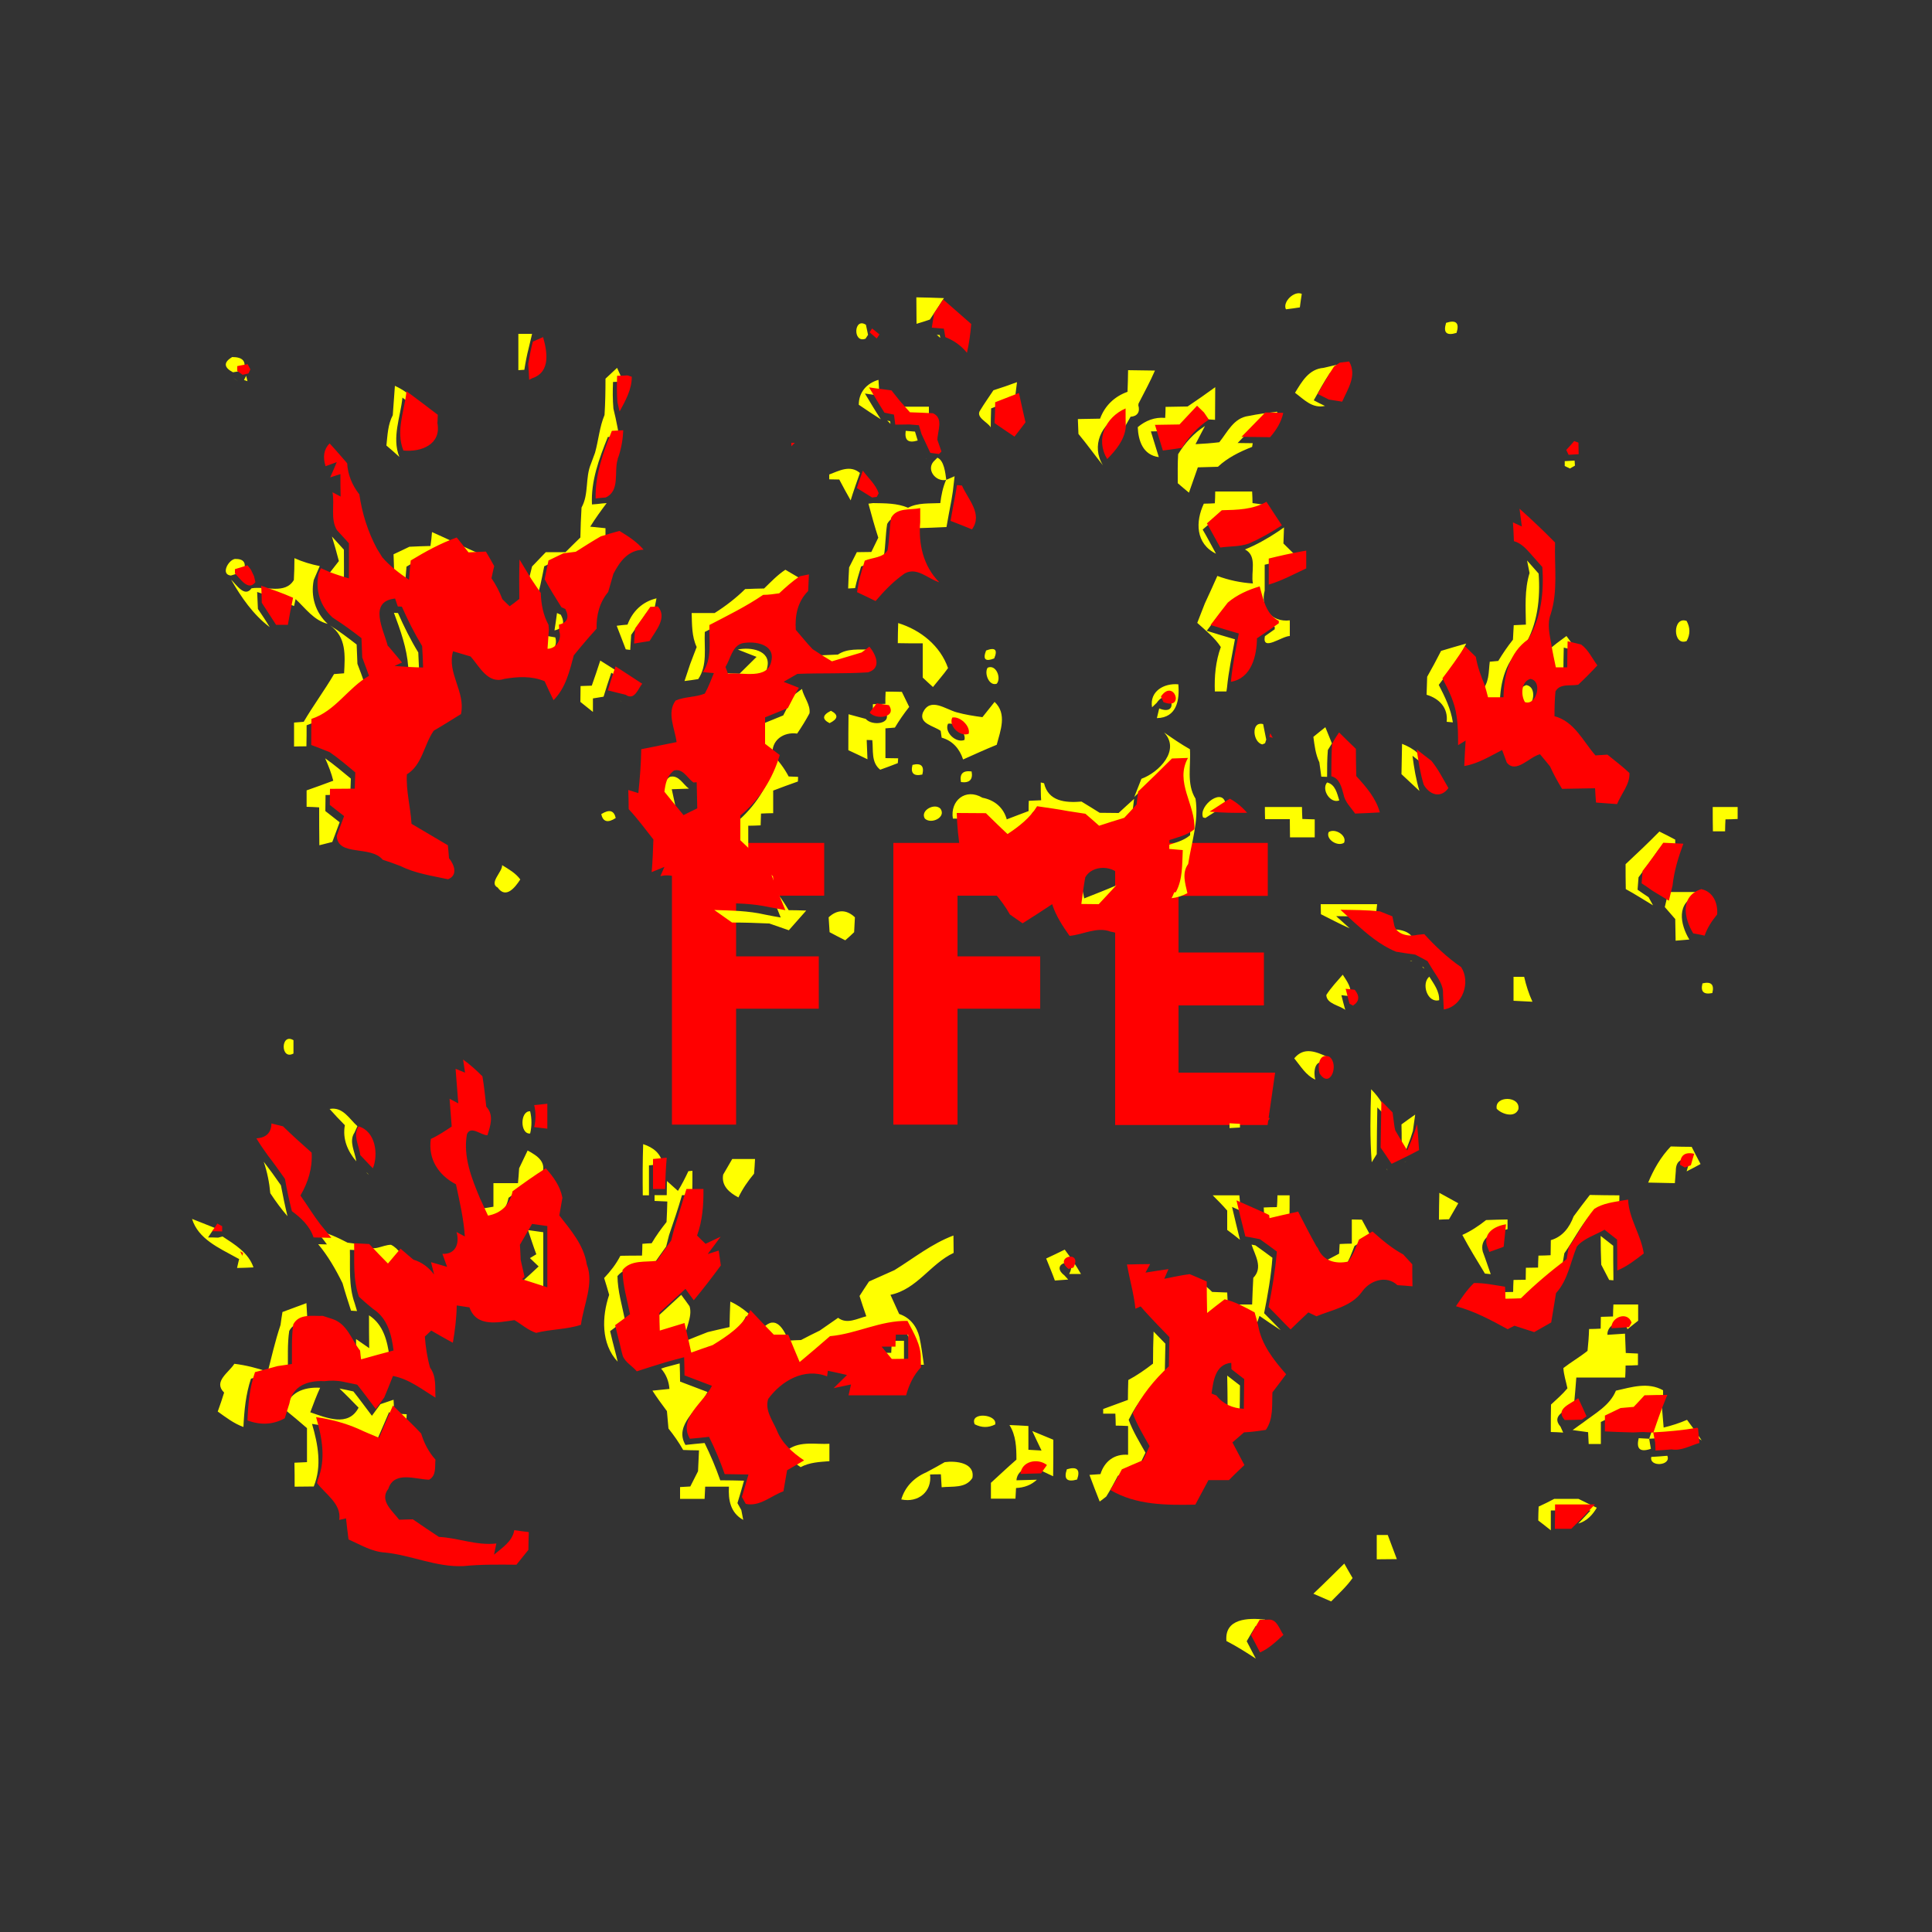 <svg xmlns="http://www.w3.org/2000/svg" xml:space="preserve" baseProfile="tiny" overflow="visible" version="1.2" viewBox="0 0 1000 1000"><rect x="0" y="0" width="1000" height="1000" fill="#333333" stroke="none"/><path fill="none" d="M0 0h1000v1000H0z"/><path fill="none" d="M200 405.8h600v200H200z"/><path fill="red" d="M347.7 436.3h78.9v27.3H381V495h42.8v27.1H381v60h-33.2V436.3zM462.4 436.3h78.9v27.3h-45.7V495h42.8v27.1h-42.8v60h-33.2V436.3zM654.1 520.4H610v34.8h50l-3.9 27.1h-78.9v-146h79v27.4H610V493h44.2v27.4z"/><path fill="#FF0" d="M665.6 160.1c-1.9-3.8 4.3-9.8 8.2-8-.3 1.8-.8 5.3-1 7-1.8.3-5.4.8-7.2 1zM474.3 153.9c4.8.1 9.5.2 14.3.4-.7 1-2 3-2.6 4-1.6 2.4-3.1 4.7-4.7 7.1-1.7.6-5.1 1.7-6.9 2.2 0-4.6-.1-9.1-.1-13.7zM448 175.3c-6.7 2.6-6.1-11.3.2-7.2.3 1.3.8 3.9 1.1 5.2l-1.3 2zM748.5 167.1c5.2-1.7 7 .1 5.4 5.2-5.2 1.6-7-.1-5.4-5.2zM268.3 172.8h7.1c-.4 1.8-1.3 5.4-1.7 7.2-1 3.8-1.7 7.6-2.3 11.4l-3.1.2v-18.8zM484.9 173.3l1.5.1.3 1.5c-.5-.4-1.4-1.2-1.8-1.6zM120.6 192.7c-4.8-2.5-5-5.2-.4-7.9 5.5 0 7.5 2.3 5.8 6.9-1.3.3-4 .8-5.4 1zM685.1 190.4c2.4-.6 7.3-1.7 9.7-2.2l-3.4 2.8c-.8.5-2.3 1.5-3 2-3.1 4.6-5.7 9.4-8.4 14.2 1.4.8 4.3 2.2 5.8 2.9-6.6 1.5-10.9-3.4-15.5-6.8 3.5-5.7 7.1-12.3 14.8-12.9zM313.4 196l6-5.6c.8 1.8 2.4 5.4 3.3 7.1-1.4.1-4.1.1-5.4.2-.2 4.6-.2 9.2.2 13.8l1.1 4.7c.7 3.2 1.3 6.5 1.9 9.7-1.5.1-4.4.2-5.9.3-4.5 11.2-8.8 22.7-8.2 34.9 1.3-.1 3.9-.3 5.2-.5l2.4-.2c-3 4-5.9 8-8.5 12.2 2 .2 5.9.6 7.9.8v5.8c-1.2.3-3.4 1-4.6 1.4-4.4 2.5-8.7 5.3-13 8l-6.4.8c-1.9.9-5.8 2.8-7.7 3.7-.6 3.2-1.3 6.4-2 9.7-.5 1.8-1.4 5.4-1.8 7.2-1.7-2.4-3.3-4.8-4.9-7.2l2.4-9.6c2.4-2.5 4.8-5 7.1-7.4h10.2c2.5-2.5 5.1-5.1 7.7-7.6.1-5.2.3-10.4.6-15.5 3.9-7 1.8-15.4 4.9-22.7.5-1.4 1.6-4.3 2.1-5.7 1.8-6.5 2.3-13.3 4.9-19.5.4-6.3.5-12.5.5-18.8zM583.9 191.6c4.6.1 9.3.1 13.9.2-2.5 5.8-5.6 11.4-8.5 17.1 0 .2-.1.7-.1.9 1 3.4-.5 5.7-4 5.9-1.7 2.9-3.3 5.7-4.7 8.7 0-2.4-.1-7.3-.1-9.7-10.5 4.5-15.7 16.1-9.5 26.2-4.3-5.4-8.3-11-12.7-16.3-.1-1.9-.2-5.8-.3-7.7 3.8-.1 7.7-.1 11.5-.2 2.4-6.6 7.4-11.5 14.2-13.9.2-3.7.2-7.5.3-11.2zM120.5 195.4l2.8 2c-.7-.6-2.1-1.5-2.8-2zM127.4 194.5c.2.7.5 2.1.7 2.8l-1.8-.6 1.1-2.2zM271.8 199.8l1.5-.8c-.4.2-1.1.6-1.5.8zM444.5 209.5c0-6.4 4-11.1 10.2-12.9.1 2 .4 6.1.5 8.1-1.9-.2-5.6-.7-7.5-1 2.7 4.5 5.3 8.9 8.2 13.3-3.9-2.4-7.7-5-11.4-7.5zM514.2 202c4.1-1.3 8.2-2.7 12.2-4.2-.3 2.2-.8 6.6-1.1 8.8l-12.3 4.8c-.1 2.4-.2 7.3-.2 9.8-1.6-2.8-8.1-5.2-5.4-8.9 2.1-3.5 4.5-6.8 6.8-10.3zM204.4 199.7c8.5 3.9 14.7 10.9 20.1 18.3-5.4-4.1-10.7-8.2-16.2-12.2-1 10.1-5.6 20.6-1.6 30.7-2.2-2-4.4-4-6.7-5.9.6-5.3.7-10.8 3.3-15.7.4-5.1.7-10.2 1.1-15.2zM614.7 210.4c4.8-3.2 9.6-6.6 14.3-10 0 5.6-.1 11.2-.1 16.9-2-.1-6-.4-7.9-.5-.9-.9-2.7-2.6-3.6-3.5-3 3.3-6 6.5-9 9.8-4.3 0-8.5.1-12.7.2 1.4 4.4 2.7 8.9 4.1 13.3-8.2-1.1-10.6-8.4-10.9-15.5 4-3.4 8.8-5.3 14.2-4.8.1-1.4.2-4.3.2-5.7 3.8-.1 7.6-.1 11.4-.2zM459.3 205.3c.1.2.4.5.5.7-.1-.2-.4-.5-.5-.7zM463.5 210.5h17.3v6.6c-4-.3-8-.4-11.9-.5-1.4-1.5-4.1-4.6-5.4-6.1z"/><path fill="#FF0" d="M646.3 215.3c4.8-1 9.7-1.6 14.7-2.2l1.1 3.8c-2.3 0-7-.1-9.3-.2-4.1 4.2-8.1 8.4-12.2 12.6 1.9 0 5.8.1 7.8.1l-.3 1.9c-6.4 2.5-12.7 5.6-17.7 10.3l-10.4.3c-1.5 4.4-3.1 8.7-4.6 13.1-1.4-1.2-4.4-3.6-5.8-4.9 0-5-.1-10 .2-15 3.5-5.8 8.1-10.9 13.9-14.6-1.2 2.3-3.7 7-4.9 9.4 4.1-.2 8.2-.5 12.3-1 4.3-5.3 7.4-12.6 15.2-13.6zM459.2 217.7l1.5.3.2 1.4c-.4-.5-1.2-1.3-1.7-1.7zM224.3 220.7c0 .4 0 1.2-.1 1.6l.1-1.6zM468.8 223l4.8.4c.3 1.1 1 3.4 1.4 4.6-4.9 1.5-6.9-.1-6.2-5zM812.7 231.6c.5.2 1.6.6 2.2.8l-2.2-.8zM479.2 237.2c.1.1.2.3.3.5-.1-.1-.3-.4-.3-.5zM485.2 236.9c3.5 1.5 4.1 7.9 4.6 11.5-5.8 1.2-10.9-5.9-5.9-10.2l1.3-1.3zM317.8 240.4l.3-.7c-.1.3-.2 1-.3 1.3v-.6zM809.8 238.7c1.3-.1 3.9-.2 5.2-.3l.2 2.6-2.6 1.5-2.7-1.3v-2.5zM429.2 245.6c5.3-2 10.8-5.1 15.9-.8l-.7 2c-1.1 3-2.1 6-3.1 9l-1 3.2c-2-3.5-4-7.2-5.9-10.8-1.3 0-3.9-.1-5.2-.1v-2.5z"/><path fill="#FF0" d="m489.7 248.4 4.4-1.9c-.2 1.9-.7 5.9-.9 7.8-.2 1.1-.5 3.3-.7 4.4-.9 4.7-1.8 9.4-2.6 14.1-5.2.3-10.4.4-15.6.6v-7.3c-5.2 1.2-12.2-.4-15.1 5.1-.9 5.5-.8 11.1-1.7 16.6-2.4 4-8 3.8-11.8 5.4-1.1 3.7-2.3 7.4-3.1 11.2l-3.6.2c.1-3.6.3-7.3.5-10.9 1-2 3-6 4-7.9 1.9 0 5.6-.1 7.5-.1.9-1.9 2.7-5.6 3.6-7.4-1.9-5.8-3.5-11.7-5.1-17.6l2.4-.3c6.1.1 12.4 0 18.1 2.4 5.2-2.7 11-2.1 16.7-2.4.5-4 1.3-8.2 3-12zM629 254.4h19.1c.1 1.5.2 4.5.2 6 2 .3 6.1.8 8.1 1.1l-3 1.4c-7 4.1-15.2 4.2-23.1 4.4-2.6 2.3-5.2 4.6-7.8 6.8 2.4 4.1 4.6 8.3 6.9 12.5-10.6-5.2-10.7-16.6-6.3-25.9 1.4 0 4.3-.1 5.7-.2.1-1.4.2-4.5.2-6.1zM661.4 275.2l3.2-2.2c-.1 2.1-.2 6.2-.3 8.3 2.5 2.4 4.9 4.9 7.4 7.3-5.8 1-11.4 2.4-17.1 3.7v13.4c-2.3 8.8 3.3 16.5 13 15.4v8.1c-4.1 0-14.5 8.3-12.9.1 1.3-.9 3.8-2.7 5.1-3.6v-1.2c-6.8-3.6-8-11.3-9.9-17.9-6 1.9-11.8 4.4-16.5 8.4-2.9 3.8-5.9 7.7-8.8 11.5 4.8 1.5 9.7 3 14.6 4.4-1.5 8.3-3.3 16.6-4.1 25l-.3 2h-6c-.3-7.8.4-15.6 3.1-23-3.2-4.9-7.9-8.6-12.2-12.5 1.3-3.3 2.6-6.7 3.9-10 2.2-4.8 4.4-9.5 6.5-14.3 5.9 2.2 12.1 3.5 18.4 3.9-1.2-5.7 2.5-14.2-4.1-17.6 5.9-2.4 11.6-5.6 17-9.2zM223.6 275.4c8.4 3.7 16.7 7.8 25.2 11.5l.5 1.8c-2.2.1-6.7.3-9 .4-1.5-1.9-4.6-5.7-6.1-7.7-8.4 3-16.3 7.3-23.8 11.9-.2 2.5-.6 7.5-.9 10-5-3.4-9.9-7-13.8-11.6 2.1 1 6.2 3 8.3 4-.1-2.2-.2-6.6-.3-8.8 2.1-1 6.2-2.9 8.2-3.9 3.6-.2 7.3-.3 10.9-.4.3-1.8.7-5.4.8-7.2zM171.8 277.7c1.5 1.7 4.6 5.1 6.2 6.8.1 6.1 0 12.2 0 18.2-3.3-1-6.5-2-9.7-3.2 2.4-3 4.7-6.1 7.1-9.1-1.1-4.3-2.3-8.5-3.6-12.7zM121.6 289.3c4.7-.1 6.1 2.1 4.4 6.6-1.6.5-4.9 1.5-6.5 2-5.4-.5-1.4-8 2.1-8.6zM152.4 288.9c4.2 1.9 8.6 3.2 13.1 4.1-.5 1.1-1.4 3.3-1.9 4.4l-1.2 2.8c-1.7 8.4.8 16.8 7.2 22.7-7.2-1.8-11.5-8.1-16.6-12.8l-.8 3.6-2.6-1.1c-5.4-2.3-10.9-4.3-16.5-6.2l.4 8.8c2.1 3.1 4.2 6.2 6.1 9.4-8.6-6.5-14.7-15.4-20-24.6 2.7 2.5 7 9.5 10.6 4.5 7.3-1.2 17.4 3.3 21.9-4.3.2-3.7.3-7.5.3-11.3zM790.4 290.1l6 6.8c.9 12.9-.5 26-7.3 37.4-9.8 6.9-12.6 18.8-12.8 30h-8c-.5-1.6-1.4-4.9-1.8-6.5 4.5-4.1 3.9-10 4.6-15.3l4.4-.4c2.3-3.8 4.8-7.5 7.6-11 .1-1.9.3-5.6.4-7.5 1.6-.1 4.8-.2 6.3-.3-.1-8.9-.8-18 1.9-26.7-.3-1.5-1-4.8-1.3-6.5zM395.5 304.6c3.5-3.4 6.9-7 11-9.7 2 1.2 6 3.5 8 4.7l-2.8 2c-3.8 2.6-7.3 5.6-10.6 8.8-2.8.3-5.6.7-8.5 1.1-8.8 6-18.3 10.7-27.8 15.6-.4 8.2 1.5 17.2-3.4 24.4-1.8.3-5.3.8-7.1 1 .7-2.2 2.2-6.5 2.9-8.7 1.1-3 2.3-6 3.4-8.9-2.6-5.5-2.4-11.7-2.6-17.6h11.9c5.7-3.6 11-7.7 15.8-12.4 3.4-.2 6.6-.2 9.8-.3zM127.8 298.2zM324.8 323.3c2.5-6.8 7.7-11.9 15-13.6-.4 1.9-1.1 5.6-1.4 7.5-1 .1-3 .2-3.9.2-2.6 3.8-5.2 7.5-7.8 11.2-.1 1.9-.4 5.9-.5 7.8l-2.3-.3c-1.5-4.1-3.2-8.2-4.7-12.2 1.3-.2 4.2-.5 5.6-.6zM203.9 317.2l2.1.1c3.1 7 6.5 13.9 10.5 20.4.2 3.7.3 7.4.5 11.1-5-.2-9.9-.5-14.8-.8l3.9-1.8c1.3-.3 3.9-.8 5.2-1-.7-9.7-4-18.9-7.4-28zM288.3 317.3l2 .9c2.3 4.4 1.2 7.1-3.3 8.1.4-2.3 1-6.7 1.3-9zM873 331.8c-7.3 2.9-7.4-13.1 0-10.4 1.9 3.5 1.9 7 0 10.4zM170.8 323.7c4.8 3 9.3 6.4 13.8 9.9.1 3.3.3 6.6.4 10 1.2 3.1 2.4 6.3 3.5 9.5-10.9 6.3-17.3 18.2-29.8 22.3 0 3.6 0 7.3-.1 10.9-1.6 0-4.8 0-6.4.1V374c1.3-.1 3.8-.3 5-.4 4.9-8.4 10.8-16.3 15.7-24.7l5.2-.4c.5-9.1 1.3-18.9-7.3-24.8zM281.8 326.5c.3-.4.9-1.2 1.2-1.5-.3.3-.9 1.1-1.2 1.5zM464.9 322.5c11.7 3.6 21.8 11.8 25.8 23.3-2.4 3.4-5.2 6.5-7.8 9.8-1.3-1.2-4-3.6-5.3-4.9V333c-4.3 0-8.6 0-12.9-.1 0-2.6.1-7.8.2-10.4zM282 328.9c1.3.3 4 .8 5.4 1 1.4 4-1.5 9-6.1 8.9.1-2.4.5-7.4.7-9.9zM810.8 329.2c1.9 2.5 3.7 5.1 5.6 7.7-1.7-.4-5.2-1.3-7-1.7-.1 4.5-.2 9-.2 13.5h-5.9c-.8-3.9-1.6-7.8-2.3-11.7 3-2.9 6.4-5.3 9.8-7.8zM334 335.1c.1-.2.3-.5.4-.6-.1.1-.3.5-.4.6zM745.9 336.9c4.3-1.3 8.7-2.6 13-3.8-.6 1.2-1.9 3.6-2.5 4.8-3.6 5.7-7.6 11.2-11.7 16.6 3.2 6.2 6.3 12.5 7.3 19.4l-3.2-.3c.8-7.1-3.7-12-10.4-14l.3-9.3c2.5-4.4 4.9-8.9 7.2-13.4zM198.6 337.5c.1.1.4.3.5.4-.1-.1-.4-.3-.5-.4zM381.9 336.2c6.4-1.4 17.1.3 15.3 8.9-1.7 10.2-15.1 5.8-22.5 6.8l-1.3-3.5c2.4.1 7.1.2 9.4.3 2.9-2.9 5.9-5.8 8.8-8.7-2.5-1-7.3-2.8-9.7-3.8zM433.7 338.8c4.9-3.3 10.9-2.5 16.5-2.6l-2.4 1.9c-1 .8-3 2.3-4 3-5.1 1.6-10.3 3-15.4 4.6-3.3-2.1-6.7-4.1-10-6.3 5.1-.2 10.2-.3 15.3-.6zM510.4 336.7c4.7-1.8 6.1-.4 4.2 4.1-4.6 1.8-6 .5-4.2-4.1zM310.7 341.9c6.1 3.9 12.1 7.7 18.4 11.2l1.1 4.1-13.8-9c-1.4 4.1-2.7 8.2-4 12.4-1.4.2-4.1.7-5.5.9v7c-1.6-1.3-4.9-3.9-6.5-5.2 0-2 .1-6.1.1-8.2 1.4-.1 4.3-.1 5.8-.2 1.5-4.3 3-8.6 4.4-13zM511.2 345.6c4.4-1.9 7.2 5.4 4.7 8.3-4 1.4-6.6-5.5-4.7-8.3zM596.3 366.1c-1.4-8.3 6.2-12.6 13.6-11.9.7 8-.7 17.3-11.1 17.5l1.2-5c11.4 4.6 5.4-12.6-1.3-2.9l-2.4 2.3zM787.2 366.6c-2.3-3.6-2-10.5 2.8-12 6.6 1.1 3.2 14.1-2.8 12zM411.3 359.4c1-.7 2.9-2.1 3.8-2.8.9 4.2 4.5 8.2 3.9 12.6-1.9 3.6-4.1 7.1-6.4 10.5-7.1-1-13.5 3.5-12.7 10.9 3.3 3.4 6.1 7.1 8.3 11.3 1.2 0 3.7.2 4.9.2l-.1 2.4c-4.3 1.5-8.6 3.1-12.8 4.7v11.7c-1.6 0-4.8.1-6.3.2-.1 1.5-.1 4.6-.2 6.1-1.6.1-4.8.2-6.4.2v14.3c4.3 4 8.5 7.9 12.8 11.9.1 1.6.4 4.8.5 6.4 2.8 3.5 5.3 7.2 7.6 11.1 2.3 0 6.8.1 9.1.2l-9 10.2c-3.4-1.2-6.7-2.3-10.1-3.5-6.4-.3-12.8-.5-19.3-.5-3.1-2.2-6.1-4.3-9.2-6.5 8.8.3 17.7.4 26.3 2.4 2 .4 6.1 1.2 8.1 1.5-2.9-7.2-5.9-14.3-8.3-21.6-4.9-5-9.9-9.8-15-14.6v-12.8c10-8.2 16.8-19.2 20.4-31.3-1.9-1.4-5.7-4.4-7.6-5.8v-13.7c3.9-1.6 7.9-3.2 11.8-4.8 2-3.9 3.8-7.5 5.9-10.9zM458.4 358c2.1 0 6.3 0 8.4.1 1.3 2.6 2.5 5.2 3.8 7.8-2.7 3.4-5.2 7-7.4 10.7-1.2.1-3.7.3-4.9.4v15.4c1.6 0 4.9.1 6.6.1l-.2 2.5c-3 1.2-6.1 2.3-9.1 3.4-4.8-3.8-3.5-10-4.1-15.3l-2.9-.1.4 10c-3.3-1.6-6.6-3.2-9.9-4.7 0-6.2 0-12.4.1-18.6 2.3.6 6.7 1.8 8.9 2.4 3.3 3.9 14.3 2.6 10-3.8-1.6-.3-4.7-.8-6.3-1v-2.8c1.6-.1 4.8-.1 6.5-.2-.1-1.6 0-4.7.1-6.3zM320.9 362.7c.2 0 .6.2.8.2-.2 0-.6-.1-.8-.2zM477.7 368.8c3.8-8.1 11.6-1.7 17.5-.1 4.3 1.2 8.8 1.9 13.3 2.5 1.6-2 4.7-5.9 6.3-7.9 6.6 6.2 3 14.9 1.1 22.2-5.9 2.4-11.6 5-17.4 7.6-1.8-5.5-5.4-9.7-11.1-11.3-.1-.9-.4-2.6-.5-3.5-3.5-2.6-11.4-3.7-9.2-9.5zm13 5.8c-2.1 4.3 4.1 10.2 8.5 8.4 1-3.9-4.5-9.2-8.5-8.4zM430.1 367.9c4 2.1 3.7 4.2-.7 6.4-4-2-3.8-4.2.7-6.4zM653.4 385.3c-5-1-6-12.2.4-10.5l1.6 8-.6 1.9-1.4.6zM679.8 381.4c1.5-1.3 4.6-3.7 6.2-5 .8 2.1 2.6 6.3 3.4 8.4-.5.8-1.6 2.6-2.1 3.4-.4 4.6-.4 9.3-.4 13.9l-3-.1c-.3-1.9-.7-5.6-1-7.4-2-4.2-2.5-8.8-3.1-13.2zM602.5 379.1c4.3 3 8.8 6.1 13.4 8.7.6 8.5-1.9 17.9 2.9 25.6 1.8 11.5-2.1 22.6-3.8 33.8-3.4 4.7-1.5 10.1-.4 15.1-2.6 1.4-5.3 2.3-8.2 2.6 3.6-6.7 3.2-14.4 3.6-21.8-1.7-.2-5.2-.4-7-.6 0-1.1.1-3.4.1-4.6 4.4-1.5 9.3-2.5 12.9-5.6.7-12.7-10.3-24.3-3.3-36.9-2.1.1-6.2.3-8.3.3-5.7 5.7-11.5 11.3-17.3 16.8 1.2-3.1 2.4-6.2 3.7-9.4 9.1-3.3 20.4-14.9 11.7-24zM725.7 385c5.9 2.3 10.9 6 13 12.1-1.9-1.5-5.7-4.5-7.6-5.9.8 6.1 1.8 12.3 3.6 18.2l-9.3-8.7.3-15.7zM168.3 392.5c4.6 3.2 8.9 6.9 13.3 10.5-.1 2.1-.2 6.3-.3 8.4-4.3 0-8.6 0-12.8.1 0 2.1-.1 6.2-.1 8.3 1.8 1.4 5.6 4.4 7.4 5.8-1.3 3.4-2.5 6.8-3.8 10.2-1.7.4-5 1.3-6.7 1.7-.1-6.5-.1-13.1-.1-19.6-1.6-.1-4.8-.3-6.5-.3v-8.5c4.6-1.6 9.2-3.3 13.8-5-1-4-2.5-7.8-4.2-11.6zM472.3 395.9c4.5-1.1 6.2.6 5.1 5-4.5 1-6.2-.7-5.1-5zM497.4 404.8c-.8-4.3 1-6.1 5.5-5.5.8 4.2-1.1 6.1-5.5 5.5zM346.7 402.1c4.6-1.2 6.8 3.9 9.9 6.1-2.3.1-6.7.2-8.9.3 1.2 5.6 2.4 11.2 3.8 16.7-3.4-3.9-6.6-8-9.9-12.1.6-4.1 1.4-8.4 5.1-11zM538.7 405l1.7.4c2.2 9.4 11 10.2 19.4 9.5 3.2 1.9 6.3 3.9 9.4 5.8 3.3 0 6.5.1 9.8.1 2.6-2.4 5.3-4.9 8-7.3-.2 1.4-.5 4.4-.7 5.8-2.1 2.4-4.3 4.7-6.4 6.9-4.3 1.3-8.7 2.7-13 4.1-2.4-2-4.7-4.1-7.1-6.2-3-.4-6.1-.9-9.1-1.4-5.3-1-10.6-1.8-15.9-2.5-3.7 6.1-9.4 10.5-15.3 14.4-3.8-3.6-7.5-7.2-11.2-10.8-5.1 0-10.1 0-15.1-.1-1.5-9.3 6.6-16 15.3-10.8 6.3 1.2 10.9 5.1 12.6 11.2 3.7-1.4 7.5-2.9 11.3-4.3 0-1.3 0-4 .1-5.3 1.6-.1 4.8-.2 6.4-.3-.2-2.1-.2-6.8-.2-9.2zM686.9 405c4.3 1 5.2 5.8 6.3 9.3-4.7 1.8-9.4-5.7-6.3-9.3zM622.7 423.1c-2.6-6.2 10.9-16.3 11.7-6.4-3.6 2.2-7 4.5-10.5 6.7l-1.2-.3zM478.7 423.7c-2.6-4.2 5.1-8.3 8.1-5.1 3.1 4.5-4.9 8.2-8.1 5.1zM654.7 417.7h19.2c0 1.5.1 4.6.2 6.2 1.6 0 4.8.2 6.4.2v9.3h-12.8c0-2.4-.1-7.1-.1-9.4h-12.8c-.1-1.6-.1-4.7-.1-6.3zM886.5 417.7h12.9v6.2c-1.6.1-4.7.2-6.3.2-.1 1.6-.2 4.7-.2 6.2h-6.3c-.1-4.2-.1-8.4-.1-12.6zM311.2 421.4c4.1-2.6 6.6-2 7.5 2-4.1 2.7-6.6 2-7.5-2zM687.7 430.7c3.3-2.2 9.6 1.7 8 5.5-3.3 2.2-9.6-1.7-8-5.5zM841.4 447.3c5.9-5.5 11.8-11.1 17.5-16.9 2.1 1 6.2 3.1 8.2 4.2v5.3l-8.4-.4c-3.5 4.9-7 9.8-10.6 14.6-.1 1.6-.4 4.8-.5 6.4 1.4 1 4.3 3 5.7 3.9l2.3 4.2c-4.7-2.8-9.3-5.8-14.1-8.4-.1-4.3-.1-8.6-.1-12.9zM259.9 447.8c3.4 2.1 7 4.1 9.4 7.4-2.6 4-7.4 10.3-11.7 4.2-4.7-2.4 2.5-8.1 2.3-11.6zM559.6 457.4l1.6 7.6c5.8-2.3 11.7-4.6 17.5-7.1-3.9 4.5-8 8.9-12.1 13.2-2.3 0-6.8-.1-9-.1.5-4.5 1.2-9.1 2-13.6zM863.6 461.7h17.5l-2.5 1.7c-11.1 3.6-9 15-4.2 22.9-1.8.2-5.3.4-7.1.6-.1-3.7-.1-7.4-.2-11.2-1.8-2.1-3.6-4.1-5.4-6.2.4-1.9 1.4-5.8 1.9-7.8zM683.6 468h29.2c-.2 1.7-.6 5.2-.8 7-6.8-.7-13.6-.7-20.4-.8 1.8 1.6 5.2 4.7 7 6.3-5.1-2.2-10-4.9-14.9-7.3 0-1.4-.1-3.9-.1-5.2zM428.9 474.8c4.4-4.1 9.2-4.2 13.6 0-.1 1.9-.3 5.7-.4 7.7-1.1 1.1-3.4 3.2-4.6 4.2-2-1-6.1-3.1-8.1-4.2-.1-1.9-.4-5.8-.5-7.7zM719.3 481.4c3.8-1.1 12.6.8 11.9 5.7-4.5 1-11.2-.4-11.9-5.7zM729.7 497.2l.7.1.6.3c-.4 0-1-.3-1.3-.4zM736.1 500.3l.7.4.4.7c-.3-.2-.9-.8-1.1-1.1zM695 504.5c2.2 3.4 4.8 6.8 4 11.1-1.2-.1-3.5-.3-4.7-.5.5 1.9 1.4 5.7 2 7.6-3.1-2.4-9.7-3.1-9.8-7.7 2.4-3.8 5.6-7.1 8.5-10.5zM739.8 505.5c2.3 3.7 5.3 7.5 5.1 12.2-6.1 1.6-9.4-8.6-5.1-12.2zM783.4 505.6h5.5c1 4.4 2.4 8.8 4.3 12.9-2.4-.1-7.3-.4-9.8-.5v-12.4zM881.2 509c4.5-1.1 6.2.6 5.1 5-4.5.9-6.2-.7-5.1-5zM151.9 545.3c-6.8 3.7-6.7-10.9 0-6.9v6.9zM669.9 547.8c5-6.1 11.2-3.5 17.3-.7l-1.4 3c-5.6-2-6 5.3-5 8.7-4.9-2.2-7.6-7-10.9-11zM709.7 563.8c4.3 4.3 7.5 9.4 9 15.3-1.4-1.5-4.4-4.4-5.8-5.9-.2 8-.2 16.1-.3 24.2l-2.6 4.2c-1-12.6-.7-25.3-.3-37.8zM774.7 573.9c-1.3-6.9 12.5-6.8 11.2.3-1.9 4.6-8.6 2.5-11.2-.3zM170.6 574c6.9-1.3 10.2 5.2 14.4 8.9l-1.5 3.3c-3.1 4.6.3 10 .9 14.9-4.5-5.3-7.2-11.6-5.9-18.7-2.7-2.7-5.3-5.5-7.9-8.4zM274.4 586.7c-5.3.5-5.3-11.8 0-11.5.9 3.8.9 7.7 0 11.5zM725.4 582c1.8-1.3 5.3-3.9 7.1-5.1-.3 2.1-.9 6.3-1.2 8.5l-1.2 3.7c-1.2 3.3-2.5 6.6-3.9 9.9-1.5-2.6-4.6-7.8-6.2-10.4l-.4-1.8c1.5 1.2 4.4 3.6 5.9 4.8 0-2.5 0-7.3-.1-9.6zM636.4 581.4c1.4.1 4.1.2 5.4.3v1.9c-1.4.1-4.1.2-5.4.3v-2.5zM332.9 592.2c5.2 1.7 9.2 4.8 10.1 10.3-1.8.2-5.3.5-7.1.7v15.5h-3.2c-.1-8.9-.1-17.7.2-26.5zM864.8 593.4c3.6.1 7.2.2 10.8.2 1.5 3 3.1 6 4.6 8.9-1.8 1-5.4 2.9-7.2 3.8.4-1.5 1.3-4.4 1.7-5.9-4.8-1.1-7.3.8-7.3 5.7-.1 1.6-.4 4.7-.5 6.3l-13.8-.3c2.8-6.8 6.5-13.3 11.7-18.7zM273.1 595.5c5.2 2.8 10.1 6.1 7.3 12.6-5.9 3.7-11.6 7.8-17.2 11.9-1.3 6.8-5.7 11.3-12.7 12.6-.8-1.7-2.3-5-3.1-6.7 2-.3 6-1 8-1.3v-12.2h12.7c.2-1.9.5-5.8.6-7.7l4.4-9.2zM379 599.9h11.8c-.1 1.9-.3 5.7-.5 7.6-3.2 3.8-6 7.9-8.1 12.3-4.7-2.5-8.9-6-7.9-11.8 1.2-2.1 3.5-6.1 4.7-8.1zM726.8 601.6c.3-.2.9-.4 1.2-.6-.3.1-.9.4-1.2.6zM136.5 601.3c3.1 4 6 8 8.9 12.2 1 5.3 2.1 10.6 3.4 16-3.3-3.8-6.2-7.8-8.9-11.9-.5-5.6-1.6-11-3.4-16.3zM717.5 604.8c.2.3.5.8.7 1-.1-.3-.5-.8-.7-1zM189.6 606.8l1.2 1.2c-.2-.4-.8-1-1.2-1.2zM356.3 606.2l2.1-.2c0 4.2 0 8.4-.1 12.6H353c-2 6.9-4.3 13.8-6.7 20.7-.4 1.5-1.1 4.4-1.5 5.9-2.5 3.5-5 7-7.4 10.5-6.1.9-13.5-.6-17.8 4.8.1 7.8 2.4 15.2 3.9 22.8-1.9 1.4-5.8 4.2-7.7 5.7.8 3.4 1.6 6.8 2.5 10.1.4 1.4 1.1 4.3 1.4 5.7-8.7-9.3-8.2-23.4-4.4-34.6-.8-2.9-1.7-5.8-2.6-8.7 3.3-3.5 6.2-7.2 8.4-11.5 3.7-.1 7.5-.1 11.2-.1.1-1.5.2-4.6.2-6.1 1.2-.1 3.6-.3 4.8-.3 2.3-3.9 4.9-7.5 7.7-11 .2-3.5.3-7.1.4-10.6-1.6-.1-4.9-.2-6.6-.3v-3h6.3c0-1.8.1-5.5.1-7.3 1.4 1.3 4.3 3.8 5.7 5.1 2.1-3.4 3.8-6.8 5.4-10.2zM627.7 618.7h13.8l.4 4.8c4 2 7.5 4.7 10.7 7.8-5-2.2-9.9-4.4-14.9-6.6 1.3 5.7 2.7 11.3 4.1 17-1.6-1.3-4.9-3.9-6.6-5.1v-10c-2.4-2.8-5-5.4-7.5-7.9zM661.2 618.7h6.3c0 4.1 0 8.1-.1 12.2-4.3.9-8.5 1.9-12.7 2.9l-.2-1.6-.4-7.2c1.7-.1 5.1-.2 6.8-.2.2-1.5.3-4.6.3-6.1zM745 617.4c3.3 1.8 6.5 3.6 9.8 5.4-1.2 2.1-3.6 6.2-4.8 8.3-1.3 0-3.9.1-5.2.2 0-4.7.1-9.3.2-13.9zM822.9 618.5c5.1.1 10.2.2 15.3.2 0 1.4-.1 4.3-.1 5.8-5.2.9-10.6 1.5-15.1 4.4-5.1 6.1-8.7 13.3-13.3 19.8-.3 1.5-.7 4.4-1 5.9-8.3 6.3-16.3 13-23.7 20.3-2 .1-6 .2-8 .2-.1-1.5-.2-4.6-.2-6.2 1.6-.1 4.8-.2 6.4-.2 0-1.5.1-4.6.2-6.2 1.6 0 4.7-.1 6.3-.1 0-1.5.1-4.6.1-6.2 1.6 0 4.7-.1 6.3-.1 0-1.5.1-4.6.2-6.2 1.6 0 4.7-.1 6.3-.2 0-1.9.1-5.9.1-7.8 6.2-1.8 9.7-6.7 11.8-12.3 2.7-3.7 5.5-7.4 8.4-11.1zM99.4 630.9c4.1 1.6 8.1 3.2 12.1 4.8l-1.1.8c-.7 1-2.1 3-2.7 4 1.3 0 3.9 0 5.2.1l2.3-.6c6.4 4.2 13.4 8.4 16 16-2.1.1-6.4.3-8.5.3l.7-3.1.4-1.5-1.5-.8c-9-5-19.7-9.6-22.9-20zM699.7 631.2c1.3 0 3.9.1 5.2.1 1.2 2.1 3.4 6.4 4.6 8.5l-1.4.9c-2.3 1.4-4.6 2.8-7 4.2-1.6 3.9-2.9 8.1-5.6 11.4-6.8 1.4-13-.4-15.7-7 1.4.9 4.2 2.8 5.5 3.7 2-1 5.9-3.1 7.8-4.1.1-1.3.2-3.8.3-5 1.6-.1 4.7-.2 6.3-.2v-12.5zM769.2 631.5c3.7-.1 7.4-.3 11.1-.3v5l-2.9.8c-5.8.9-11.6 4.4-9.9 10.9l1.2 3.3c.7 2.1 2.2 6.2 2.9 8.3l-3-.3c-4-6.6-8.1-13.2-11.7-20 4.5-2 8.5-4.7 12.3-7.7zM163.6 636.9c5.8 1.1 11.1 3.6 16.3 6.3 3.1.4 6.1.8 9.1 1.3 4.3 3.7 8.8-.2 13.4-.2 4.2 2.1 6.1 6.3 8.3 10.2l-5.6-4.8c-1.6 1.9-4.9 5.8-6.5 7.7-3.3-3.4-6.5-6.7-9.7-10.1-1.9-.1-5.8-.3-7.8-.4.2 9.2-.7 18.8 2.5 27.7l1.2 4-3.1-.2c-1.5-4.7-3.1-9.5-4.4-14.2-3.5-7.1-7.5-14.1-12.6-20.2l4.5.1c-1.3-1.9-4.2-5.5-5.6-7.2zM273.3 636.7c2 .3 5.9.8 7.9 1.1v31.7c-4.4-1.4-8.7-2.9-13.1-4.2l1.3-1.2c3.2-2.8 6.3-5.7 9.4-8.6-1.1-1.1-3.4-3.3-4.5-4.3.8-.5 2.4-1.5 3.3-2-1.6-4.2-2.9-8.4-4.3-12.5zM463 657.4c10-6.2 19.3-13.7 30.5-17.9 0 2.3.1 6.8.1 9-12.1 5.7-18.9 18.8-32.7 21.7l4.5 9.9c5.7 1.9 9.1 6.4 10.5 12 1 4.7 1.6 9.5 2.3 14.3h-3.8c.2-7.2-3.7-13.4-6.9-19.6-14-.3-26.3 6.7-40.1 7.9-5.2 4.5-10.4 9-15.7 13.4-2-4.8-4-9.5-5.9-14.2h-7.5c-4.1-4.2-8.1-8.4-12.1-12.7-4 8.3-11.8 13.3-19.5 18.1-3.7 1.3-7.4 2.5-11.1 3.9-1.1-5.1-2.4-10.2-3.5-15.3-4.3 1.4-8.6 2.6-12.8 3.9 0-2.3-.1-6.9-.2-9.2 4.5-4.1 9-8.3 13.5-12.4 1.1 1.5 3.3 4.4 4.3 5.9 1.8 5.6-2.7 12.2-2.6 18.2 4-1.6 8-3.3 12-4.8 3.8-.9 7.5-1.8 11.3-2.6.1-4.4.2-8.8.4-13.2 6.8 3 12 8.3 17 13.6 6.7-7 10.7.9 13.2 6.6 1.6-.1 4.8-.3 6.4-.3 3.2-1.7 6.4-3.3 9.7-4.9 3.2-2.2 6.3-4.4 9.5-6.6 4.6 3.5 9.8.4 14.6-.8-1.2-3.5-2.4-6.9-3.5-10.5 1.2-1.9 3.6-5.6 4.9-7.5 4.3-1.9 8.8-3.9 13.2-5.9zM828.5 639.7c1.6 1.3 4.9 3.8 6.5 5.1 0 5.3 0 10.6.1 16v1.9l-2.2-.2c-1-2-3.1-5.9-4.1-7.9-.2-5-.3-10-.3-14.9zM647.8 644.2l2 .4c2.9 2.1 5.9 4.2 8.8 6.4-.7 9.6-2.4 19.2-4.3 28.7 2.9 2.9 5.7 5.8 8.6 8.8-3.7-2.4-7.4-4.9-11-7.4-.7 2-2.1 6.1-2.8 8.2-.5-1.7-1.4-5.1-1.8-6.7-5-2.6-9.9-5.5-15.5-6.8-3.1 2.3-6.1 4.7-9.1 7.1-.1-5.4-.2-10.9-.2-16.3-2.2-.9-6.6-2.8-8.8-3.8 5.8-1.2 10 2.2 13.7 5.9 2 .1 5.8.2 7.8.3.1 1.6.2 4.7.3 6.2h12.6c.2-4.6.3-9.2.6-13.8 5.2-5.3.9-11.6-.9-17.2zM541.5 651.4c3.2-1.5 6.4-3 9.6-4.6 3 4 5.9 8.2 8.4 12.6h-6.1c5-9.5-10.8-5.7-2.5.7l2 2.2c-1.7.1-5.2.4-6.9.5-1.4-3.9-3-7.6-4.5-11.4z"/><path fill="#FF0" d="M775.4 648.8c.2-.1.5-.2.7-.3-.2.1-.5.2-.7.3zM146.2 679.1c4.1-1.5 8.2-3.1 12.4-4.6.1 1.7.3 5.2.4 6.9 1.6.1 4.8.2 6.3.2l-.3 2.9c-5.4.2-12.3-1.4-15.3 4.4-1 6.8-.6 13.6-.7 20.5-1.9.3-5.6.8-7.5 1.1-3.9 1.1-7.8 2.1-11.6 3.1-2.7 8.1-3.5 16.5-3.9 25-5-1.8-9.1-5-13.3-8 1.2-3.3 2.3-6.5 3.3-9.8-5.8-5.7 2.4-10.3 5.3-14.9 5.9.7 11.7 2.2 17.3 4.1 1-3.8 1.9-7.7 2.9-11.5 1.1-4.3 2.3-8.5 3.7-12.7.2-1.6.7-5 1-6.7zM835.1 675.2h12.8v8.4c-1.4 1.1-4.2 3.3-5.5 4.4-2-6.3-10.8-2.7-10.4 2.9 2.3-.2 6.8-.4 9.1-.6l.4 10c1.6.1 4.8.2 6.3.3v6c-1.6.1-4.8.2-6.4.2 0 1.5-.1 4.6-.2 6.2h-25.3c-.4 4.7-.7 9.4-1.2 14.1-4.1 3-12.1 5.5-7 11.3l1.4 3.1c-1.6-.1-4.8-.3-6.4-.3 0-4.7 0-9.5.1-14.2 2.9-2.7 5.9-5.3 8.5-8.4-.7-3.5-1.9-6.9-2.1-10.5 4-3.1 8.5-5.7 12.5-8.9.4-3.8.7-7.5.8-11.3 1.5 0 4.5-.1 6-.2 0-1.5.1-4.6.1-6.1 1.6-.1 4.7-.1 6.3-.2 0-1.6.1-4.7.2-6.2zM191 680.8c7.5 4.8 9.5 13.4 10.6 21.5-5.6 1.5-11.2 3-16.8 4.6-.1-1.1-.4-3.3-.5-4.5v-9.3c1.7 1.2 5.1 3.5 6.8 4.7-.1-5.6-.1-11.3-.1-17zM597.1 689.2c1.5 1.6 4.6 4.7 6.1 6.3-.1 5-.2 10-.3 15.1-7.6 7-14.2 15.1-18.7 24.3 2.2 6 5.6 11.5 8.7 17-1.2 2.4-2.3 4.8-3.4 7.3-3.6 1.5-7.2 3.1-10.9 4.7-1.9 3.6-3.8 7.2-6 10.7-.8.7-2.5 1.9-3.4 2.6-1.8-4.6-3.6-9.1-5.3-13.8 1.4-.1 4.3-.3 5.7-.4 2-6.5 7.1-10.6 14.3-10v-14.9c-1.6-.1-4.8-.2-6.4-.2 0-1.5-.1-4.6-.2-6.2H571v-2.4c4.3-1.6 8.6-3.2 12.8-4.7 0-3.4.1-6.8.2-10.3 4.5-2.4 8.8-5.4 12.8-8.5 0-5.5.1-11.1.3-16.6zM461.6 694h6.3v12.5c-2.1 0-6.4.1-8.5.1-1.3-1.6-4-4.8-5.3-6.4h7.2c.1-1.5.2-4.6.3-6.2zM344.3 707.7c1.9-.5 5.6-1.5 7.5-2 .1 2.4.2 7.1.2 9.4 4.7 1.8 9.4 3.6 14.2 5.4-4.3 8.8-17.6 16.9-11.4 27.4 2.5-.3 7.4-.8 9.9-1 3.1 6.3 5.8 12.7 8.1 19.3 4.1 0 8.2.1 12.3.2-1.1 3.9-2.2 7.8-3.4 11.6l2 3.6 1 5.1c-6.7-3.7-7.8-10.4-7.4-17.2H365c-.1 1.6-.2 4.7-.3 6.3H352v-6.1c1.3-.1 4-.2 5.3-.3 1-1.9 3-5.9 4-7.9.2-3.6.3-7.2.5-10.8-2.1 0-6.2-.1-8.2-.2-2.2-3.9-4.8-7.6-7.6-11.1-.3-3-.5-6-.8-9-2.6-3.5-5.2-7-7.5-10.6 2.2-.2 6.6-.7 8.8-.9-.3-4-1.7-7.5-4.3-10.5l2.1-.7zM635.2 712c1.6 1.3 5 3.8 6.6 5.1 0 5.1-.1 10.3-.2 15.4-5.7-.3-10.7-2.4-14.2-6.9 2 .8 6 2.4 8 3.3 0-5.7-.1-11.3-.2-16.9zM836.4 719.8c8.1-1.8 16.5-4.6 24.4-.2v5.6c-3.9.1-7.8.1-11.8.2-1.4 1.5-4.2 4.6-5.5 6.1-1.7.1-5.1.4-6.8.6-2.1 1-6.1 2.9-8.1 3.9V747.4h-6.3c-.1-1.5-.2-4.5-.3-6.1-2-.3-6-.8-8-1.1l2.9-2.1c.6-.4 1.8-1.3 2.4-1.7 6.2-4.8 13.9-8.8 17.1-16.6zM147.7 729.8c1.5-9 9.5-12 18-11.5-1.9 4.1-3.5 8.4-5.1 12.7 8.3 2.8 19.7 7.8 25-2.4-3.3-3.4-6.5-6.7-9.9-9.9 1.8.3 5.4 1.1 7.2 1.5 3.3 4.1 6.4 8.4 9.6 12.6 1.5-2 2.9-4 4.4-6 1.7-.6 5.1-1.7 6.8-2.3l.4 7.2c1.6.1 4.8.2 6.4.3-.1 1.9-.3 5.7-.3 7.5-2.9-2.9-5.9-5.8-8.8-8.6-2.4 5.6-4.8 11.2-7.2 16.7-3.7-1.5-7.3-3-11-4.6-6.9-3-14.2-4.9-21.7-6 3.1 10.6 5.2 21.8.9 32.4-2.5 0-7.4.1-9.9.1 0-4.1 0-8.3-.1-12.4 1.6-.1 4.9-.2 6.5-.3v-17.6c-3.8-3.3-7.5-6.4-11.2-9.4zM853.6 744.7c2-6 4.2-11.9 6.5-17.8.3 3 .7 9 1 12 4.1-1 8.2-2.3 12.1-4 2.6 3.5 5.2 7 7.6 10.7l-4.1-3-.4-.3c-7.5 1.3-15.1 2-22.7 2.4zM504.5 737.2c-2.8-6.6 11.9-5.3 10.6.1-3.6 1.8-7.1 1.7-10.6-.1zM522.5 737.6c2.4.1 7.3.3 9.8.5v12.3l6.8.4c-1.6-3.4-3.3-6.8-4.8-10.1 3.6 1.5 7.3 3 10.9 4.5 0 6.3 0 12.6-.1 18.9-1.4-.6-4-1.9-5.3-2.5-4.7-3.8-13.2-2-13.7 4.6 2.7-.1 8-.2 10.6-.3-2.9 2.7-6.5 4.1-10.8 4.3-.1 1.4-.2 4.1-.3 5.5h-12.7v-8.2c4.4-4 8.7-8.1 13.2-12 0-6.2-.2-12.5-3.6-17.9zM399.9 743.3c2.8 2.2 5.5 4.5 8.3 6.8 6.2-4.3 14.1-2.4 21.1-2.8v9c-5.1.4-10.3.6-14.9 3.1l-.4-.3c-6-4-11.5-8.9-14.1-15.8z"/><path fill="#FF0" d="M848.2 744.4c1.3.1 4 .2 5.4.3.2 1.3.7 3.9.9 5.2-5.6 1.9-7.7.1-6.3-5.5zM854.7 754.1c2.1-.1 6.3-.4 8.3-.6 2.2 5.2-9.5 6-8.3.6zM489 756.8c5.8-.8 15.8.3 14.3 8.2-3.5 5.5-10.3 4.2-15.9 4.8-.1-1.7-.3-5.1-.4-6.7-1.4 0-4.2 0-5.6.1 1.1 8.8-6.1 14.8-14.9 12.9 1.9-6.5 6.6-11.3 12.9-14 3.3-1.7 6.4-3.5 9.6-5.3zM552.2 760.5c5.3-1.6 7.1.2 5.3 5.3-5.3 1.5-7-.3-5.3-5.3zM804.5 775.8H817c2.4 1.2 7.1 3.5 9.5 4.6-2.2 3.7-5.1 6.9-9.6 8.2l6.4-6.8h-20.6v10.3c-1.6-1.3-4.9-3.9-6.5-5.1 0-1.8.1-5.4.2-7.2 2-.9 6.1-2.9 8.1-4zM712.6 794.5h5.7c1.5 4.2 3.2 8.3 4.7 12.5-2.6 0-7.8.1-10.4.1v-12.6zM679.8 824.9c5.4-5.1 10.7-10.4 16-15.6 1.1 1.9 3.2 5.7 4.3 7.5-3.2 4.5-7.3 8.2-11.1 12.1-2.4-1-6.9-3-9.2-4zM634.8 849.4c-1.1-11.7 11.2-12.1 20-11.1l-.3 3.3c-1.2 0-3.4 0-4.6.1-1.6 2.6-3.1 5.2-4.6 7.8 1.2 2.3 3.5 6.8 4.7 9-4.9-3.2-9.9-6.4-15.2-9.1z"/><path fill="red" d="M483.5 162.1c1.6-2.4 3.1-4.7 4.7-7.1 4.9 4.2 9.6 8.5 14.5 12.7-.4 5-1.1 10-2.2 14.9-3-3.7-6.8-6.4-11.2-8.1l-.5-2.9-.3-1.5-1.5-.1-4.7-.4c.3-1.8.9-5.6 1.2-7.5zM451.4 170c1 .8 2.8 2.3 3.8 3.1l-1.4 2.1c-.9-.8-2.8-2.4-3.7-3.2l1.3-2zM275.8 176.8l5.3-2.3c2.1 7.4 4.1 18.1-5.7 21.3l-1.5.8c-.1-2.1-.3-6.2-.5-8.3.7-3.9 1.4-7.7 2.4-11.5zM122.8 189.5c1.4-.3 4.1-.8 5.4-1l1.4 2.7-1 2.1-3 .7-2.8-2v-2.5zM690.5 189.7c.7-.5 2.3-1.5 3-2l4.8-.6c4.2 7.3-.7 14.2-3.6 20.8-1.7-.3-5.2-.8-6.9-1.1-1.4-.7-4.3-2.2-5.8-2.9 2.8-4.8 5.4-9.6 8.5-14.2zM319.4 194.5c1.4 0 4.1-.1 5.4-.2l2.2.7c.1 6.4-3.3 12.5-6.3 18l-1.1-4.7c-.4-4.6-.3-9.2-.2-13.8zM449.8 200.5c1.9.3 5.6.8 7.5 1l4.2.6c.1.2.4.5.5.7.9 1.1 2.7 3.4 3.6 4.5 1.3 1.5 4 4.6 5.4 6.1 4 .1 8 .3 11.9.5 5.7 2.6 2.3 9.2 2.3 13.8.5 1.5 1.6 4.5 2.1 6L486 235l-4.4-.6c-.1-.1-.3-.3-.3-.5-1.1-2.3-3.2-6.9-4.3-9.2-.4-1.2-1-3.4-1.4-4.6l-4.8-.4c-1.8 0-5.6.1-7.4.1l-.5-3.8-.2-1.4-1.5-.3-3.4-.7c-2.7-4.2-5.3-8.7-8-13.1zM210.4 202.5c5.5 4 10.8 8.1 16.2 12.2l-.1 2.7-.1 1.6c2.1 11-8.3 15.1-17.6 14.2-4.1-10.1.6-20.6 1.6-30.7zM515.1 208.2l12.3-4.8c1.1 5.1 2.2 10.1 3.4 15.2-1.4 1.9-4.3 5.6-5.7 7.4-3.4-2.3-6.9-4.6-10.3-7v-1c.2-2.5.3-7.4.3-9.8zM591.4 206.5c0-.2.1-.7.1-.9l-.1.9zM619.6 210c.9.9 2.7 2.6 3.6 3.5.6.9 1.9 2.8 2.5 3.7-5.8 3.8-10.4 8.9-13.9 14.6-2.5.4-7.4 1.1-9.9 1.4-1.4-4.4-2.7-8.9-4.1-13.3 4.3-.1 8.5-.1 12.7-.2 3-3.2 6-6.4 9.1-9.7zM573.1 237.6c-6.2-10.1-1-21.6 9.5-26.2 0 2.4 0 7.3.1 9.7-.7 6.7-5.1 11.9-9.6 16.5zM654.9 213.5c2.3 0 7 .1 9.3.2-1 4.8-3.6 8.9-6.8 12.6-1.7 0-5.2-.1-7-.1-2 0-5.8-.1-7.8-.1 4.2-4.3 8.2-8.4 12.3-12.6zM316.7 223c1.5-.1 4.4-.2 5.9-.3-.2 4.7-1 9.3-2.5 13.8l-.3.7-.1.6c-2 6.4 1.4 16.2-6.2 19.7-1.3.1-3.9.3-5.2.5-.3-12.3 3.9-23.8 8.4-35zM409.6 229.2h1.8l-1.8 1.8v-1.8zM810.7 232.9c1-1.1 3.1-3.4 4.1-4.6l2.2.8c0 1.5.1 4.5.1 6-1.3.1-3.9.2-5.2.3l-1.2-2.5zM168.5 241.3c-1.5-4.8-.9-8.8 2.1-11.8 3.2 3.4 6.1 6.9 9.1 10.3.3 5.9 2.6 11.4 6.3 16.1 1.4 9.8 4.4 19.3 9.1 28.1.7 1.1 2.1 3.4 2.8 4.5 4 4.6 8.8 8.2 13.8 11.6.2-2.5.6-7.5.9-10 7.6-4.6 15.4-8.9 23.8-11.9 1.5 1.9 4.6 5.7 6.1 7.7 2.3-.1 6.7-.3 9-.4 1.1 1.9 3.3 5.6 4.3 7.5-.4 1.6-1.1 4.7-1.4 6.3 2.3 3.4 4.2 7 5.6 10.8.9.9 2.8 2.8 3.8 3.7 1.3-.9 3.8-2.8 5-3.8-.1-6.8-.1-13.6.1-20.4 1.5 2.5 4.6 7.6 6.1 10.1 1.6 2.4 3.2 4.8 4.9 7.2.2 5.7 1.2 11.4 4 16.5l.2 2.4c-.2 2.5-.5 7.5-.7 10 4.5 0 7.5-5 6.1-8.9l-.2-3.6c4.4-1 5.5-3.7 3.3-8.1l-2-.9c-3-4.8-6-9.5-8.7-14.5.7-3.2 1.3-6.4 2-9.7 1.9-.9 5.7-2.8 7.7-3.7l6.4-.8c4.3-2.7 8.6-5.5 13-8 1.2-.3 3.4-1 4.6-1.4l5-1.4c4.5 2.7 9 5.6 12.5 9.7-8.1.2-12.3 6.2-15.6 12.5-.9 3.1-1.8 6.2-2.7 9.4-4.5 5.4-6.2 12.1-6 19-4.1 4.5-8 9.1-11.8 13.8-2.2 8.2-4.2 16.9-10.5 23.2-1.2-2.4-3.5-7.3-4.6-9.8-6.7-2.8-13.9-2.4-20.9-1.2-8.5 2.8-12.8-6.4-17.4-11.6-3-.9-6.1-1.8-9.1-2.7-3.3 11.3 6.6 21 4.1 32.5-4.7 2.9-9.4 5.9-14.1 8.6-5.1 7.3-5.9 17.7-13.9 22.6-.5 8.6 1.9 17 2.4 25.6 6.2 3.7 12.5 7.4 18.8 11.1.2 1.7.5 5 .6 6.7 2.7 3.3 4.8 8.8-.5 10.9-8.3-1.8-16.9-3-24.5-6.8-3.1-1.2-6.2-2.3-9.3-3.3-6.2-7.6-23.4-1.5-23.8-12.4 1.3-3.4 2.5-6.8 3.8-10.2-1.9-1.4-5.6-4.4-7.4-5.8 0-2.1.1-6.2.1-8.3 4.3 0 8.6-.1 12.8-.1.1-2.1.2-6.3.3-8.4-4.3-3.6-8.6-7.3-13.3-10.5-3.2-1.3-6.3-2.5-9.5-3.7V383c0-3.6 0-7.3.1-10.9 12.5-4.1 18.8-16 29.8-22.3-1.2-3.2-2.3-6.4-3.5-9.5-.1-3.3-.3-6.6-.4-10-4.5-3.5-9-6.8-13.8-9.9l-1.2-.8c-6.4-5.9-9-14.3-7.2-22.7l1.2-2.8 4.8 2.1c3.2 1.2 6.4 2.2 9.7 3.2 0-6.1.1-12.2 0-18.2-1.5-1.7-4.6-5.1-6.2-6.8-3.5-5.7-1.1-13.3-2.3-19.6l4.2 2.2c-.1-3.9-.1-7.7-.1-11.6l-5.3 1.7c.9-2 2.6-5.9 3.4-7.9l-5.8 2.1zm32.2 93c.1.1.4.3.5.4 1.7 2 5.2 6.2 6.9 8.2l-3.9 1.8c4.9.4 9.9.7 14.8.8-.1-3.7-.3-7.4-.5-11.1-4-6.6-7.4-13.4-10.5-20.4l-2.1-.1-1.4-4.1c-14.1 1.5-5.9 16.3-3.8 24.5zM443.5 252.6c1-3 2-6 3.1-9 2.8 3.8 6.7 7.2 8.2 11.7l-1 1.9-2.4.3c-2-1.2-5.9-3.7-7.9-4.9zM495.3 251.1l2.6.2c3.2 7.3 10.9 14.7 5.2 22.7-3.7-1.5-7.4-3-11.1-4.4.8-4.7 1.7-9.4 2.6-14.1.2-1.1.6-3.3.7-4.4zM632.4 264.1c7.9-.2 16.1-.3 23.1-4.4 2.7 4.1 5.3 8.2 8 12.2-5.4 3.6-11.1 6.8-17 9.4-4.8 1.7-9.9 1.4-14.9 2.1-2.3-4.2-4.6-8.3-6.9-12.5 2.5-2.2 5.1-4.5 7.7-6.8zM461.2 268.1c2.9-5.5 10-4 15.1-5.1v7.3c-1 11.2 1.6 22.8 9.9 31.1-5.8-1.7-11.5-8.1-17.9-4.6-5.8 4-10.6 9-15.1 14.3-2.4-1.2-7.2-3.5-9.6-4.6.2-1.3.7-3.8.9-5.1.8-3.8 2-7.5 3.1-11.2 3.9-1.7 9.5-1.4 11.8-5.4 1-5.7 1-11.3 1.8-16.7zM786.5 263.3c6.3 5.6 12.5 11.5 18.4 17.5-.4 12.4 1.6 25.1-2.3 37.2-1.9 5.1-.5 10.5.4 15.7.6 3.9 1.5 7.8 2.3 11.7h5.9c0-4.5.1-9 .2-13.5 1.8.4 5.3 1.3 7 1.7 3.8 2.8 5.7 7.2 8.4 10.8-3.2 3.5-6.5 6.8-9.9 10-4 .8-9.5-.8-11.8 3.5-.4 4.3-.5 8.5-.5 12.8 10.3 2.7 14.8 13 21.2 20.3 1.5-.1 4.6-.3 6.2-.4 3.8 3.1 7.8 6.1 11.4 9.5.3 5.9-4.3 10.8-6.4 16.1-2.7-.2-8.1-.6-10.9-.8-.2-1.9-.4-5.6-.5-7.4l-17.1.3c-2.3-3.8-4.4-7.6-6.2-11.6-1.7-2.1-3.4-4.2-5.2-6.3-5.5 1.3-12.4 10.3-17.2 4.3-.6-1.6-1.8-4.9-2.4-6.5-6.3 3.2-12.4 7.1-19.6 8.3.2-4.4.4-8.8.7-13.2l-3.9 2.4c0-5.1 0-10.1-.8-15.2-.9-6.9-4.1-13.2-7.3-19.4 4.1-5.4 8.1-10.9 11.7-16.6 1.4 1.4 4.2 4.1 5.6 5.5.8 5 2.6 9.8 4.5 14.4.5 1.6 1.4 4.9 1.8 6.5h8c.2-11.1 2.9-23.1 12.8-30 6.8-11.4 8.2-24.5 7.3-37.4l-6-6.8c-2.4-2.7-5-5.6-8.7-6.6-.1-2.4-.3-7.3-.5-9.7l4.6 2.1-1.2-9.2zm2.8 100.1c6 2.1 9.4-11 2.8-12-4.8 1.4-5 8.4-2.8 12zM656.7 289.1c5.7-1.4 11.4-2.7 17.1-3.7l2.3-.4v9.2c-6.4 3-12.7 6.4-19.4 8.4v-13.5zM121.6 294.6c1.6-.5 4.9-1.5 6.5-2l1.8 2.3c.4.9 1.2 2.6 1.6 3.4l.7 3c-3.7 5-8-2-10.6-4.5v-2.2zM403.3 307.1c3.3-3.1 6.8-6.2 10.6-8.8l4.8-1c-.1 2.2-.3 6.5-.4 8.6-5.5 5.5-6.9 12.7-6.4 20.1 2.9 3.3 5.6 6.8 8.7 10 3.3 2.2 6.6 4.3 10 6.3 5.2-1.6 10.3-3 15.4-4.6 1-.8 3-2.3 4-3 3.3 4 6.6 11.1-.7 13.3-12.2.8-24.4.3-36.6.8-1.8 1-5.3 3.1-7.1 4.1 2 .8 6 2.3 7.9 3.1-2.1 3.4-3.9 7-5.7 10.5-3.9 1.6-7.9 3.2-11.8 4.8V385c1.9 1.5 5.7 4.4 7.6 5.8-3.6 12.2-10.4 23.1-20.4 31.3v12.8c5.1 4.8 10.1 9.6 15 14.6 2.4 7.3 5.4 14.5 8.3 21.6-2.1-.4-6.1-1.2-8.1-1.5-8.6-2-17.5-2-26.3-2.4-5.1-.3-10.9-2.1-10.4-8.3-2.2.4-6.5 1.2-8.7 1.6.6-6.7-5.6-8.3-11.2-7l2.1-4.8c-1.6.7-5 2-6.6 2.7.5-5.6.7-11.3.9-16.9-4.2-5.3-8.2-10.8-12.8-15.7 0-2.5-.1-7.4-.2-9.9l5.2 1.6c.8-7.6 1.4-15.1 1.5-22.7 6.1-1.2 12.2-2.5 18.3-3.7-.9-7-5.2-15.2-.5-21.5 4.8-2.1 10.2-1.6 15.1-3.6 1.9-3.4 3.2-7 4.7-10.6-1.4-.1-4.3-.4-5.7-.5 5-7.3 3.1-16.3 3.4-24.4 9.4-4.9 19-9.6 27.8-15.6 2.7 0 5.5-.4 8.3-.8zm-27.8 38.1 1.3 3.5c7.5-.9 20.8 3.4 22.5-6.8 1.8-8.6-8.9-10.3-15.3-8.9-5.1 1.6-5.9 8.1-8.5 12.2zm-26.6 53.6c-3.7 2.7-4.5 6.9-5 11 3.3 4 6.5 8.1 9.9 12.1 1.7-.9 5.3-2.6 7.1-3.5l-.3-13.5-1.7.1c-3.2-2.3-5.4-7.4-10-6.2zM135.2 303.2c5.6 1.9 11.1 3.8 16.5 6.2-1 4.6-1.9 9.3-2.7 14h-6.1l-1.3-2c-2-3.1-4.1-6.3-6.1-9.4 0-2.2-.2-6.6-.3-8.8zM635.5 311.9c4.8-4.1 10.6-6.6 16.5-8.4 1.9 6.6 3.1 14.3 9.9 17.9v1.2c-1.3.9-3.8 2.7-5.1 3.6-1.5 1-4.6 3.1-6.2 4.2-.1 9-2.8 20.7-13.5 22.5.8-8.4 2.5-16.7 4.1-25-4.9-1.4-9.7-2.9-14.6-4.4 3-4 5.9-7.8 8.9-11.6zM336.6 314.1c1 0 2.9-.1 3.9-.2 5 5.7-1 12.4-3.9 17.3-.1.2-.3.5-.4.6-2 .3-6 1-8 1.3.1-1.9.4-5.9.5-7.8 2.7-3.7 5.3-7.4 7.9-11.2zM314.6 357.3c1.3-4.1 2.6-8.3 4-12.4l13.8 9c-2.2 2.6-3.9 8.9-8.6 5.7-.2 0-.6-.2-.8-.2-2.1-.5-6.3-1.5-8.4-2.1zM600.9 360.5c6.7-9.7 12.7 7.5 1.3 2.9l-1.3-2.9zM450.1 368.8c.9-1.2 2.8-3.6 3.7-4.8 1.6.3 4.7.8 6.3 1 4.3 6.4-6.7 7.8-10 3.8zM492.9 371.4c4-.8 9.5 4.4 8.5 8.4-4.5 1.8-10.6-4.1-8.5-8.4zM657.5 379.5c.3.6.9 1.8 1.3 2.4l-1.8-.5.5-1.9zM691.5 381.5l1.6-2.4c2.9 2.9 5.8 5.7 8.7 8.5 0 4.7.1 9.4.2 14.1 5.1 5.6 10.2 11.4 12.2 18.8-3.2.2-9.7.5-12.8.6-2.2-3.2-5.3-6-6-10-1-3.5-2-8.3-6.3-9.3v-2.9c0-4.6.1-9.3.4-13.9.5-1 1.5-2.7 2-3.5zM606.6 392.6c2.1-.1 6.2-.2 8.3-.3-7 12.6 4 24.2 3.3 36.9-3.6 3.1-8.5 4.1-12.9 5.6 0 1.1-.1 3.4-.1 4.6 1.7.2 5.2.4 7 .6-.4 7.3.1 15-3.6 21.8-1.4.1-4.3.3-5.7.4-6.8 5.3-12.8 11.5-16.4 19.4-2.8 4.1-8 1.1-11.7.6-7.1-2.7-14.2 1.6-21.2 2.2-3.6-5.1-7.1-10.4-9-16.4-5.1 3.4-10.2 6.7-15.3 9.9-1.7-1.2-5-3.4-6.6-4.6-2.2-4-5-7.7-8-11.2-4 1-7.5.3-10.8-2.1-6.6-12-8.2-25.8-8.7-39.2 5 0 10.1.1 15.1.1 3.7 3.6 7.4 7.3 11.2 10.8 5.9-3.9 11.6-8.3 15.3-14.4 5.3.8 10.7 1.5 15.9 2.5 3 .5 6.1.9 9.1 1.4 2.4 2 4.7 4.1 7.1 6.2 4.3-1.4 8.6-2.8 13-4.1 2.2-2.3 4.3-4.6 6.4-6.9.2-1.5.5-4.4.7-5.8l.1-.9c6.1-5.8 11.8-11.4 17.5-17.1zm-44.9 61.6c-.8 4.5-1.4 9.1-2 13.7 2.2 0 6.7.1 9 .1 4.1-4.4 8.2-8.7 12.1-13.2-3.5-7.3-15.6-7.4-19.1-.6zM733.3 387.9c1.9 1.5 5.7 4.5 7.6 5.9 3.5 4.3 6 9.3 8.8 14.1-4.1 5.7-10 3.3-12.8-1.8-1.8-5.9-2.8-12.1-3.6-18.2zM626.1 420.1c3.5-2.2 6.9-4.6 10.5-6.7 3.4 1.9 6.3 4.3 8.9 7.3-6.6.1-13 0-19.4-.6zM860.9 436.2l8.4.4 2 .1c-2.6 7-4.8 14.2-5.6 21.7-.5 2-1.4 5.9-1.9 7.8-2.1-1.3-6.3-3.8-8.4-5.1-1.4-1-4.3-3-5.7-3.9.1-1.6.4-4.8.5-6.4 3.7-4.7 7.2-9.7 10.7-14.6zM876.4 483.1c-4.8-7.9-6.9-19.3 4.2-22.9 6.3 1.4 8.6 7.4 8.2 13.1-2.7 3.3-5.1 6.9-6.5 11-1.4-.4-4.4-.9-5.9-1.2zM693.8 470.9c6.8.1 13.6.1 20.4.8 1.6.7 4.9 1.9 6.5 2.6l.8 3.9c.7 5.3 7.3 6.8 11.9 5.7l3.8-.4c5.7 6.3 12 12.2 19.1 17.1 5 7.7.9 20.3-9 21.9l-.4-8c.3-4.6-2.7-8.4-5.1-12.2l-2.5-4.1-.4-.7-.7-.4-5.1-2.7-.6-.3-.7-.1c-2.3-.3-6.9-1-9.2-1.4-8.4-3.4-15.2-9.4-21.8-15.3-1.8-1.7-5.3-4.8-7-6.4zM696.5 511.8c1.2.1 3.5.3 4.7.5 2.7 3.3 2.4 6.1-.9 8.2l-1.8-1c-.5-1.9-1.5-5.8-2-7.7zM683 555.6c-1-3.4-.6-10.7 5-8.7 5.4 3.9.5 17.2-5 8.7zM239.7 548.4c3.6 2.6 6.9 5.6 10 8.7.9 5.2 1.4 10.5 2 15.7 4.1 4.4 2.1 9.9.6 14.8-3.3.1-8.5-5.2-10.6-.6-2.1 11.6 2.4 22.9 6.8 33.4l1 2.1c.8 1.7 2.3 5.1 3.1 6.7 7-1.3 11.4-5.8 12.7-12.6 5.6-4.1 11.3-8.2 17.2-11.9 4 4.5 7.5 9.3 8.6 15.3-.4 2.3-1.2 6.8-1.6 9.1 6 7.7 12.7 15.4 14.2 25.3 3.9 9.9-1.7 21.1-3 31.3-7.4 2.5-15.6 2.2-23.2 4.2-4.2-1.4-7.5-4.4-11.2-6.6-8.6 1.2-19.7 3.8-23.3-6.6-2.2-.3-4.4-.7-6.6-1-.1 6.5-.9 12.9-2 19.3-3.8-2-7.5-4.2-11.2-6.3-.8.8-2.5 2.3-3.3 3.1.4 5.4 1.2 10.8 2.7 16.1 3.4 4.6 2.5 10.2 2.8 15.5-7.1-4.3-13.6-9.6-22-11.2-1.4 3.7-3 7.4-4.5 11.1-1.4 2-2.9 4-4.4 6-3.2-4.2-6.3-8.5-9.6-12.6-1.8-.4-5.4-1.1-7.2-1.5-3.3-.7-6.6-.7-9.9-.3-8.5-.5-16.5 2.5-18 11.5-.6 1.9-1.8 5.8-2.4 7.7-6.2 3.4-12.7 3.6-19.3 1.1.3-8.5 1.1-17 3.9-25 3.9-1 7.8-2 11.6-3.1 1.9-.3 5.6-.8 7.5-1.1.1-6.8-.3-13.7.7-20.5 3-5.7 9.9-4.2 15.3-4.4 1.3.4 3.9 1.3 5.2 1.7 7.5 2.6 9.6 10.6 14.1 16.3.1 1.1.3 3.4.5 4.5 5.6-1.6 11.2-3.1 16.8-4.6-1-8.1-3.1-16.7-10.6-21.5-2.5-2-4.9-4.1-7.3-6.3-3.2-8.9-2.3-18.5-2.5-27.7 2 .1 5.9.3 7.8.4 3.2 3.4 6.4 6.8 9.7 10.1 1.6-1.9 4.9-5.8 6.5-7.7l5.6 4.8 1.1.9c4.4 1.3 8 4.1 10.7 7.7l-1.6-6.4c2.1.6 6.2 1.8 8.3 2.4-.6-1.7-1.8-5.1-2.4-6.7 7.1.3 8.9-5.7 7.3-11.3l4.3 2.3c-.6-9.2-2.7-18.1-4.6-27-9.2-4.8-14.5-13.2-13-23.5 3.8-1.7 7.3-4.1 10.8-6.4-.4-4.8-.7-9.6-1.1-14.4l4.5 2.4c-.5-6-.9-11.9-1.4-17.9l4.9 2-1-6.8zm29.4 95.9c.2 2.6.3 5.1.4 7.8l2 8.8-1.3 1.2c4.4 1.4 8.7 2.8 13.1 4.2v-31.7c-2-.3-5.9-.8-7.9-1.1-2.1 3.5-4.2 7.2-6.3 10.8zM276.5 572c1.7-.2 5.1-.5 6.8-.7v12.9l-6.8-.8c.9-3.8.9-7.6 0-11.4zM715 569.9c1.4 1.5 4.4 4.4 5.8 5.9.3 1.9.7 5.7 1 7.5l.4 1.8c1.5 2.6 4.6 7.8 6.2 10.4 1.4-3.2 2.7-6.5 3.9-9.9l1.2-3.7c.3 3.3.8 10 1 13.4-1.1.6-3.3 1.7-4.4 2.3-.3.2-.9.4-1.2.6-2.1 1-6.4 3.2-8.6 4.2-.2-.3-.5-.8-.7-1-1.2-1.9-3.7-5.6-5-7.4.2-8 .2-16 .4-24.1zM644 578.4c4.4-1.5 8.8-1.4 13.2.4-1.5 4-9.6 2.6-13.2 1.5v-1.9zM140.5 581.5c1.5.4 4.5 1.1 6 1.5 4.8 4.7 9.8 9.2 14.8 13.6.5 7.9-1.8 15.4-5.8 22.2 3.5 4.9 6.6 10.1 10.3 14.9 1.4 1.7 4.3 5.2 5.7 7l-4.5-.1c-1.2 0-3.5-.1-4.7-.1-1.9-5.8-6.3-10-11.2-13.6l-.2-.7c-1.3-5.3-2.5-10.6-3.4-16-2.9-4.1-5.8-8.2-8.9-12.2-2.1-2.9-4.1-5.8-5.9-8.8 5.1-.3 7.7-2.9 7.8-7.7zM186.5 597.9c-.6-4.9-4-10.2-.9-14.9 8.9 2.6 10.3 14.6 7.4 21.7l-1.2-1.2c-1.3-1.4-4-4.2-5.3-5.6zM869.6 602.9c0-4.9 2.5-6.8 7.3-5.7-.5 1.5-1.3 4.5-1.7 5.9l-3.1 1.2-2.5-1.4zM338 599.9c1.8-.2 5.3-.5 7.1-.7-.5 5.4-.7 10.8-.8 16.2H338v-15.5zM355.3 615.4h8.8c.1 8.2-.5 16.4-3.3 24.1 1.1 1.1 3.3 3.3 4.4 4.3l7.8-3.7c-1.7 2.3-5 6.8-6.7 9l5.7-1.8c.3 1.9.8 5.7 1.1 7.7-4.5 6.1-9.1 12.1-14 18-1.1-1.5-3.3-4.4-4.3-5.9-4.5 4.1-9 8.3-13.5 12.4 0 2.3.1 6.9.2 9.2 4.3-1.3 8.6-2.6 12.8-3.9 1.2 5.1 2.4 10.2 3.5 15.3 3.7-1.4 7.4-2.6 11.1-3.9 7.6-4.7 15.5-9.8 19.5-18.1 4 4.3 8 8.5 12.1 12.7h7.5c1.9 4.7 3.9 9.5 5.9 14.2 5.3-4.4 10.5-8.9 15.7-13.4 13.7-1.2 26.1-8.2 40.1-7.9 3.2 6.2 7.1 12.4 6.9 19.6 0 1.1.1 3.3.1 4.4-3.9 4.1-6.2 9.1-7.7 14.5h-29.8c.3-1.4 1-4.2 1.3-5.6l-9 1.9c1.7-1.7 5.2-5.1 6.9-6.8-2.5-.6-7.4-1.7-9.9-2.2l-.4 2.9c-11.9-4.6-23.6 2.3-30.5 11.7-1.8 5.8 2.2 11 4.4 16 2.6 6.8 8.1 11.7 14.2 15.8-2.9 1.7-5.9 3.4-8.8 5.1-.6 3.6-1.3 7.2-1.9 10.9-6.4 2.3-12.3 8.1-19.5 6.5l-2-3.6c1.2-3.9 2.3-7.8 3.4-11.6-4.1-.1-8.2-.1-12.3-.2-2.3-6.6-5-13-8.1-19.3-2.5.3-7.4.8-9.9 1-6.3-10.6 7.1-18.7 11.4-27.4-4.7-1.8-9.4-3.6-14.2-5.4 0-2.4-.1-7.1-.2-9.4-1.9.5-5.7 1.5-7.5 2l-2.1.6c-5 1.5-10 3.1-14.9 4.7-2.3-2.8-6-4.6-7.3-8.1-.4-1.4-1.1-4.3-1.4-5.7-.9-3.4-1.7-6.8-2.5-10.1 1.9-1.4 5.8-4.2 7.7-5.7-1.5-7.6-3.8-15-3.9-22.8 4.3-5.4 11.7-4 17.8-4.8 2.4-3.5 4.9-7 7.4-10.5.4-1.5 1.1-4.4 1.5-5.9 2.1-6.9 4.3-13.8 6.4-20.8zm108.4 75.4c-.1 1.5-.2 4.7-.2 6.2h-7.2c1.3 1.6 4 4.8 5.3 6.4 2.1 0 6.4-.1 8.5-.1v-12.5h-6.4zM825.2 625.7c4.5-2.9 9.9-3.5 15.1-4.4l2.4-.4c.4 9.9 6.7 18.2 8.1 27.9-4.3 3.3-8.6 6.7-13.7 8.8 0-5.3 0-10.6-.1-16-1.6-1.3-4.9-3.8-6.5-5.1-4.8 2.8-10.7 4.4-14.3 8.7-3.4 8.1-4.6 17.3-10.8 24.1-.8 5.1-1.7 10.1-2.5 15.2-2.2 1.3-6.6 3.7-8.8 5-3.4-1.1-6.9-2.2-10.2-3.3-.9.4-2.6 1.3-3.5 1.8-8.6-4.7-17.3-9.4-26.8-11.9 2.8-4.2 5.6-8.4 9.3-12 5.4-.1 10.8 1.1 16.1 1.9.1 1.5.2 4.6.2 6.2 2 0 6-.1 8-.2 7.4-7.3 15.4-14 23.7-20.3.3-1.5.7-4.5 1-5.9 4.6-6.7 8.2-14 13.3-20.1zM640 621.3c4.9 2.2 9.9 4.4 14.9 6.6l2 1 .2 1.6c4.2-1 8.4-2 12.7-2.9l2.1-.5c3.1 6.1 6.2 12.1 9.5 18l.7.9c2.7 6.6 9 8.4 15.7 7 2.7-3.4 4-7.5 5.6-11.4 2.3-1.4 4.6-2.8 7-4.2 4.9 4.4 10 8.7 15.9 11.9 1.2 1.3 3.5 3.8 4.7 5.1 0 3.8 0 7.6.1 11.4-2-.2-5.9-.5-7.8-.6-5.8-5.4-14.4-2.4-18.4 3.5-5.5 7.6-15.3 9.2-23.5 12.6-1-.5-3.2-1.5-4.2-2-3.1 2.9-6.1 5.8-9.2 8.8l-2.8-2.8c-2.9-3-5.7-5.9-8.6-8.8 1.9-9.5 3.5-19.1 4.3-28.7-2.9-2.2-5.8-4.3-8.8-6.4l-2-.4c-1.4-.3-4.1-.8-5.5-1l-.4-1.6c-1.5-5.8-2.9-11.4-4.2-17.1zM109.8 637.3c.7-1 2.1-3 2.7-4l2.5 1.4v2.7c-1.3-.1-3.9-.1-5.2-.1zM769.6 644.6c-1.8-6.5 4-10 9.9-10.9l-1.2 11.6c-.2.1-.5.2-.7.3l-6.7 2.4-1.3-3.4zM124.3 647.7l1.5.8-.4 1.5c-.2-.6-.8-1.7-1.1-2.3zM553.1 656.8c-8.3-6.4 7.5-10.1 2.5-.7l-2.5.7zM583.3 654.5c3-.1 9-.2 12-.2l-2.4 4.4c3-.5 8.9-1.4 11.9-1.8l-2.2 5c4.4-.8 8.8-1.9 13.2-2.4 2.2.9 6.6 2.8 8.8 3.8 0 5.4.1 10.9.2 16.3 3-2.4 6-4.8 9.1-7.1 5.5 1.3 10.5 4.1 15.5 6.8.5 1.7 1.4 5 1.8 6.7 1.7 9.9 8 17.9 14.5 25.3-2.4 3.2-4.7 6.3-7.1 9.4-.3 6.6.6 13.6-3.4 19.4-3.8.6-7.5 1.1-11.3 1.3-2 1.7-4 3.5-6 5.2 2.1 3.9 4.1 7.8 6.2 11.7-2.7 2.6-5.4 5.1-8 7.8h-10.6c-2.3 4.2-4.5 8.5-6.8 12.7-15 .3-30.7.3-44-7.6 2.2-3.5 4.1-7.1 6-10.7 3.6-1.6 7.2-3.1 10.9-4.7 1.2-2.4 2.3-4.9 3.4-7.3-3.2-5.6-6.5-11.1-8.7-17 4.6-9.2 11.1-17.3 18.7-24.3.1-5 .2-10 .3-15.1-1.5-1.6-4.6-4.7-6.1-6.3-3-3.2-6-6.3-8.8-9.6l-2.7 1.2c-.8-7.6-3-15.2-4.4-22.9zm43.8 66.8 2.5 1c3.5 4.5 8.4 6.6 14.2 6.9.1-5.2.1-10.3.2-15.4-1.6-1.3-5-3.8-6.6-5.1l-.1-3.3c-8.3.7-9.3 9.5-10.2 15.9zM834.1 687.5c-.5-5.6 8.3-9.2 10.4-2.9l-1.3 2.3c-2.3.2-6.8.5-9.1.6zM851.2 722.2c3.9-.1 7.8-.2 11.8-.2l-.7 1.7c-2.4 5.9-4.5 11.8-6.5 17.8-1.4-.1-4.1-.2-5.4-.3l-4.4.2h-1.7c-4.6-.1-9.1-.3-13.6-.5v-8.2c2-1 6.1-2.9 8.1-3.9 1.7-.2 5.1-.4 6.8-.6 1.4-1.4 4.2-4.5 5.6-6zM809.9 735c-5.2-5.8 2.9-8.2 7-11.3 1.1 2.4 3.3 7.1 4.3 9.4-.6.4-1.8 1.3-2.4 1.7-2.1.1-6.6.2-8.9.2z"/><path fill="red" d="M196.2 744.2c2.4-5.6 4.7-11.2 7.2-16.7 2.9 2.9 5.9 5.7 8.8 8.6 2 1.9 3.9 3.9 5.8 5.9 1.5 5 3.9 9.6 7.4 13.5-.4 3.6.6 8.2-3.3 10.4-7.1-.2-18.1-4.7-21.1 4.7-4.8 6.1 2.2 11.5 5.6 16 1.8-.1 5.3-.1 7.1-.2 4.4 3.1 9 6.1 13.5 9.1 10 .5 19.5 4.6 29.7 3.4l-1.2 5.8c4.2-3.6 9.5-6.8 10.5-12.7 1.9.3 5.6.8 7.5 1-.1 2.3-.2 6.9-.2 9.2-2.1 2.6-4.1 5.1-6.2 7.7-9.1-.1-18.3-.2-27.3.7-14.1.7-26.9-5.6-40.6-7-7-.4-12.9-4.1-19-6.8-.5-3.6-.9-7.3-1.3-10.9l-3.5.8c1.2-8.4-7.1-13.2-11.5-19.1l.4-1.7c4.3-10.6 2.2-21.8-.9-32.4 7.5 1.1 14.8 3 21.7 6 3.6 1.7 7.3 3.2 10.9 4.7zM855.7 741.4c7.6-.4 15.3-1.1 22.8-2.4l.4.3c.2 1.9.5 5.7.7 7.6-4.7 1.3-9.3 4.2-14.4 3.3-2.1.2-6.2.5-8.3.6l-.2-4.2c-.3-1.3-.7-3.8-1-5.2zM528.2 762.9c.5-6.6 8.9-8.4 13.7-4.6-.8 1.1-2.3 3.2-3 4.3-2.7.1-8 .2-10.7.3zM804.9 778.7h20.6l-6.4 6.8-5.8 5.8h-8.5V789c.1-2.6.1-7.7.1-10.3zM652 838.4c1.2 0 3.4 0 4.6-.1 4.4-.3 5.6 5 7.7 7.9-3.7 3.4-7.4 7-12.1 9.1-1.2-2.3-3.5-6.8-4.7-9 1.4-2.7 3-5.4 4.5-7.9z"/></svg>